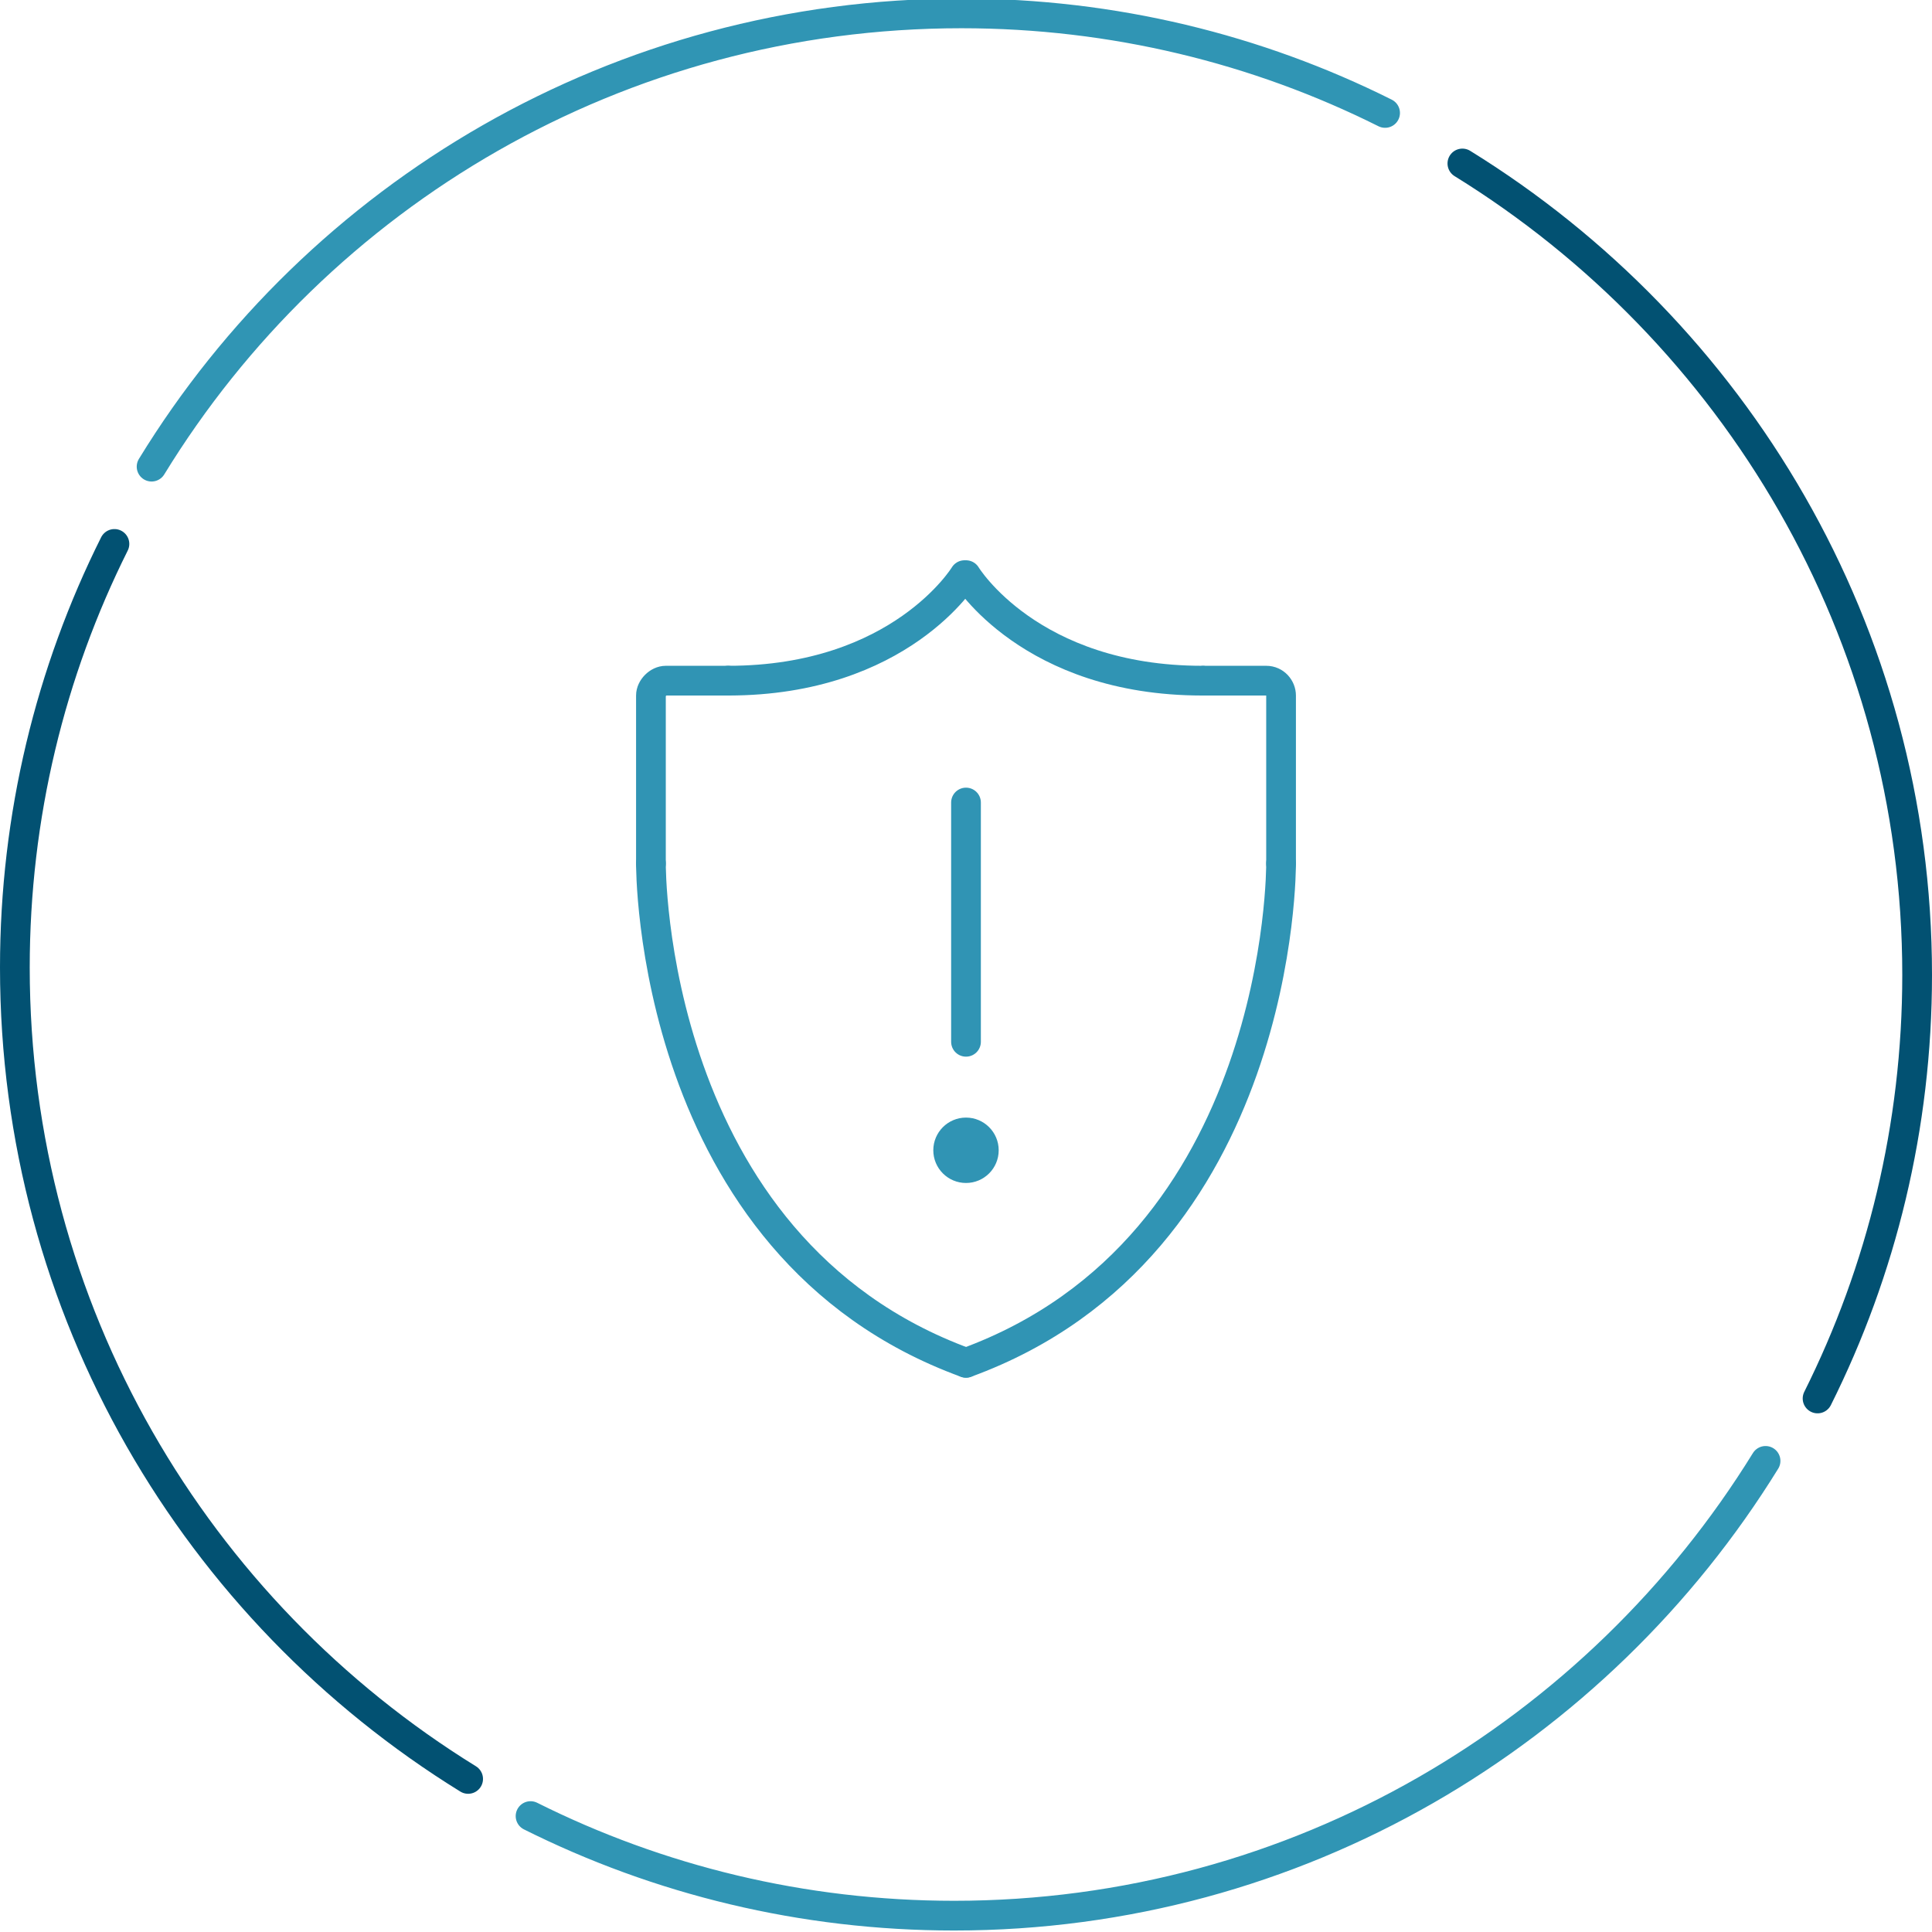 <?xml version="1.0" encoding="utf-8"?>
<!-- Generator: Adobe Illustrator 19.1.0, SVG Export Plug-In . SVG Version: 6.00 Build 0)  -->
<svg version="1.1" id="Layer_1" xmlns="http://www.w3.org/2000/svg" xmlns:xlink="http://www.w3.org/1999/xlink" x="0px" y="0px"
	 viewBox="0 0 130 130" style="enable-background:new 0 0 130 130;" xml:space="preserve">
<style type="text/css">
	.st0{fill:none;stroke:#3095B4;stroke-width:2;stroke-linecap:round;stroke-miterlimit:10;}
	.st1{fill:none;stroke:#025172;stroke-width:2;stroke-linecap:round;stroke-miterlimit:10;}
	.st2{fill:none;stroke:#3094B4;stroke-width:2;stroke-linecap:round;stroke-linejoin:round;stroke-miterlimit:10;}
	.st3{fill:#3094B4;}
</style>
<g>
	<path class="st0" d="M10.2,31.4C21.4,13.1,41.6,0.9,64.7,0.9c10.2,0,19.9,2.4,28.5,6.7"/>
	<path class="st1" d="M98.4,11C116.7,22.3,129,42.5,129,65.6c0,10.2-2.4,19.9-6.7,28.5"/>
	<path class="st0" d="M118.8,98.3c-11.3,18.3-31.5,30.6-54.6,30.6c-10.2,0-19.9-2.4-28.5-6.7"/>
	<path class="st1" d="M31.5,119.7C13.2,108.4,1,88.2,1,65.1c0-10.2,2.4-19.9,6.7-28.5"/>
</g>
<g>
	<g>
		<g>
			<path class="st2" d="M65,91.7c21.4-7.8,21.2-33.6,21.2-33.6"/>
			<g>
				<path class="st2" d="M86.2,58.1V46.8c0-0.5-0.4-1-1-1H81"/>
			</g>
		</g>
		<g>
			<path class="st2" d="M65,91.7c-21.4-7.8-21.2-33.6-21.2-33.6"/>
			<g>
				<path class="st2" d="M43.8,58.1V46.8c0-0.5,0.5-1,1-1h4.2"/>
			</g>
		</g>
		<path class="st2" d="M49,45.8c11.6,0,15.9-7.1,15.9-7.1H65c0,0,4.3,7.1,15.9,7.1"/>
	</g>
	<line class="st2" x1="65" y1="54" x2="65" y2="70.1"/>
	<circle class="st3" cx="65" cy="77.4" r="2.2"/>
</g>
</svg>
